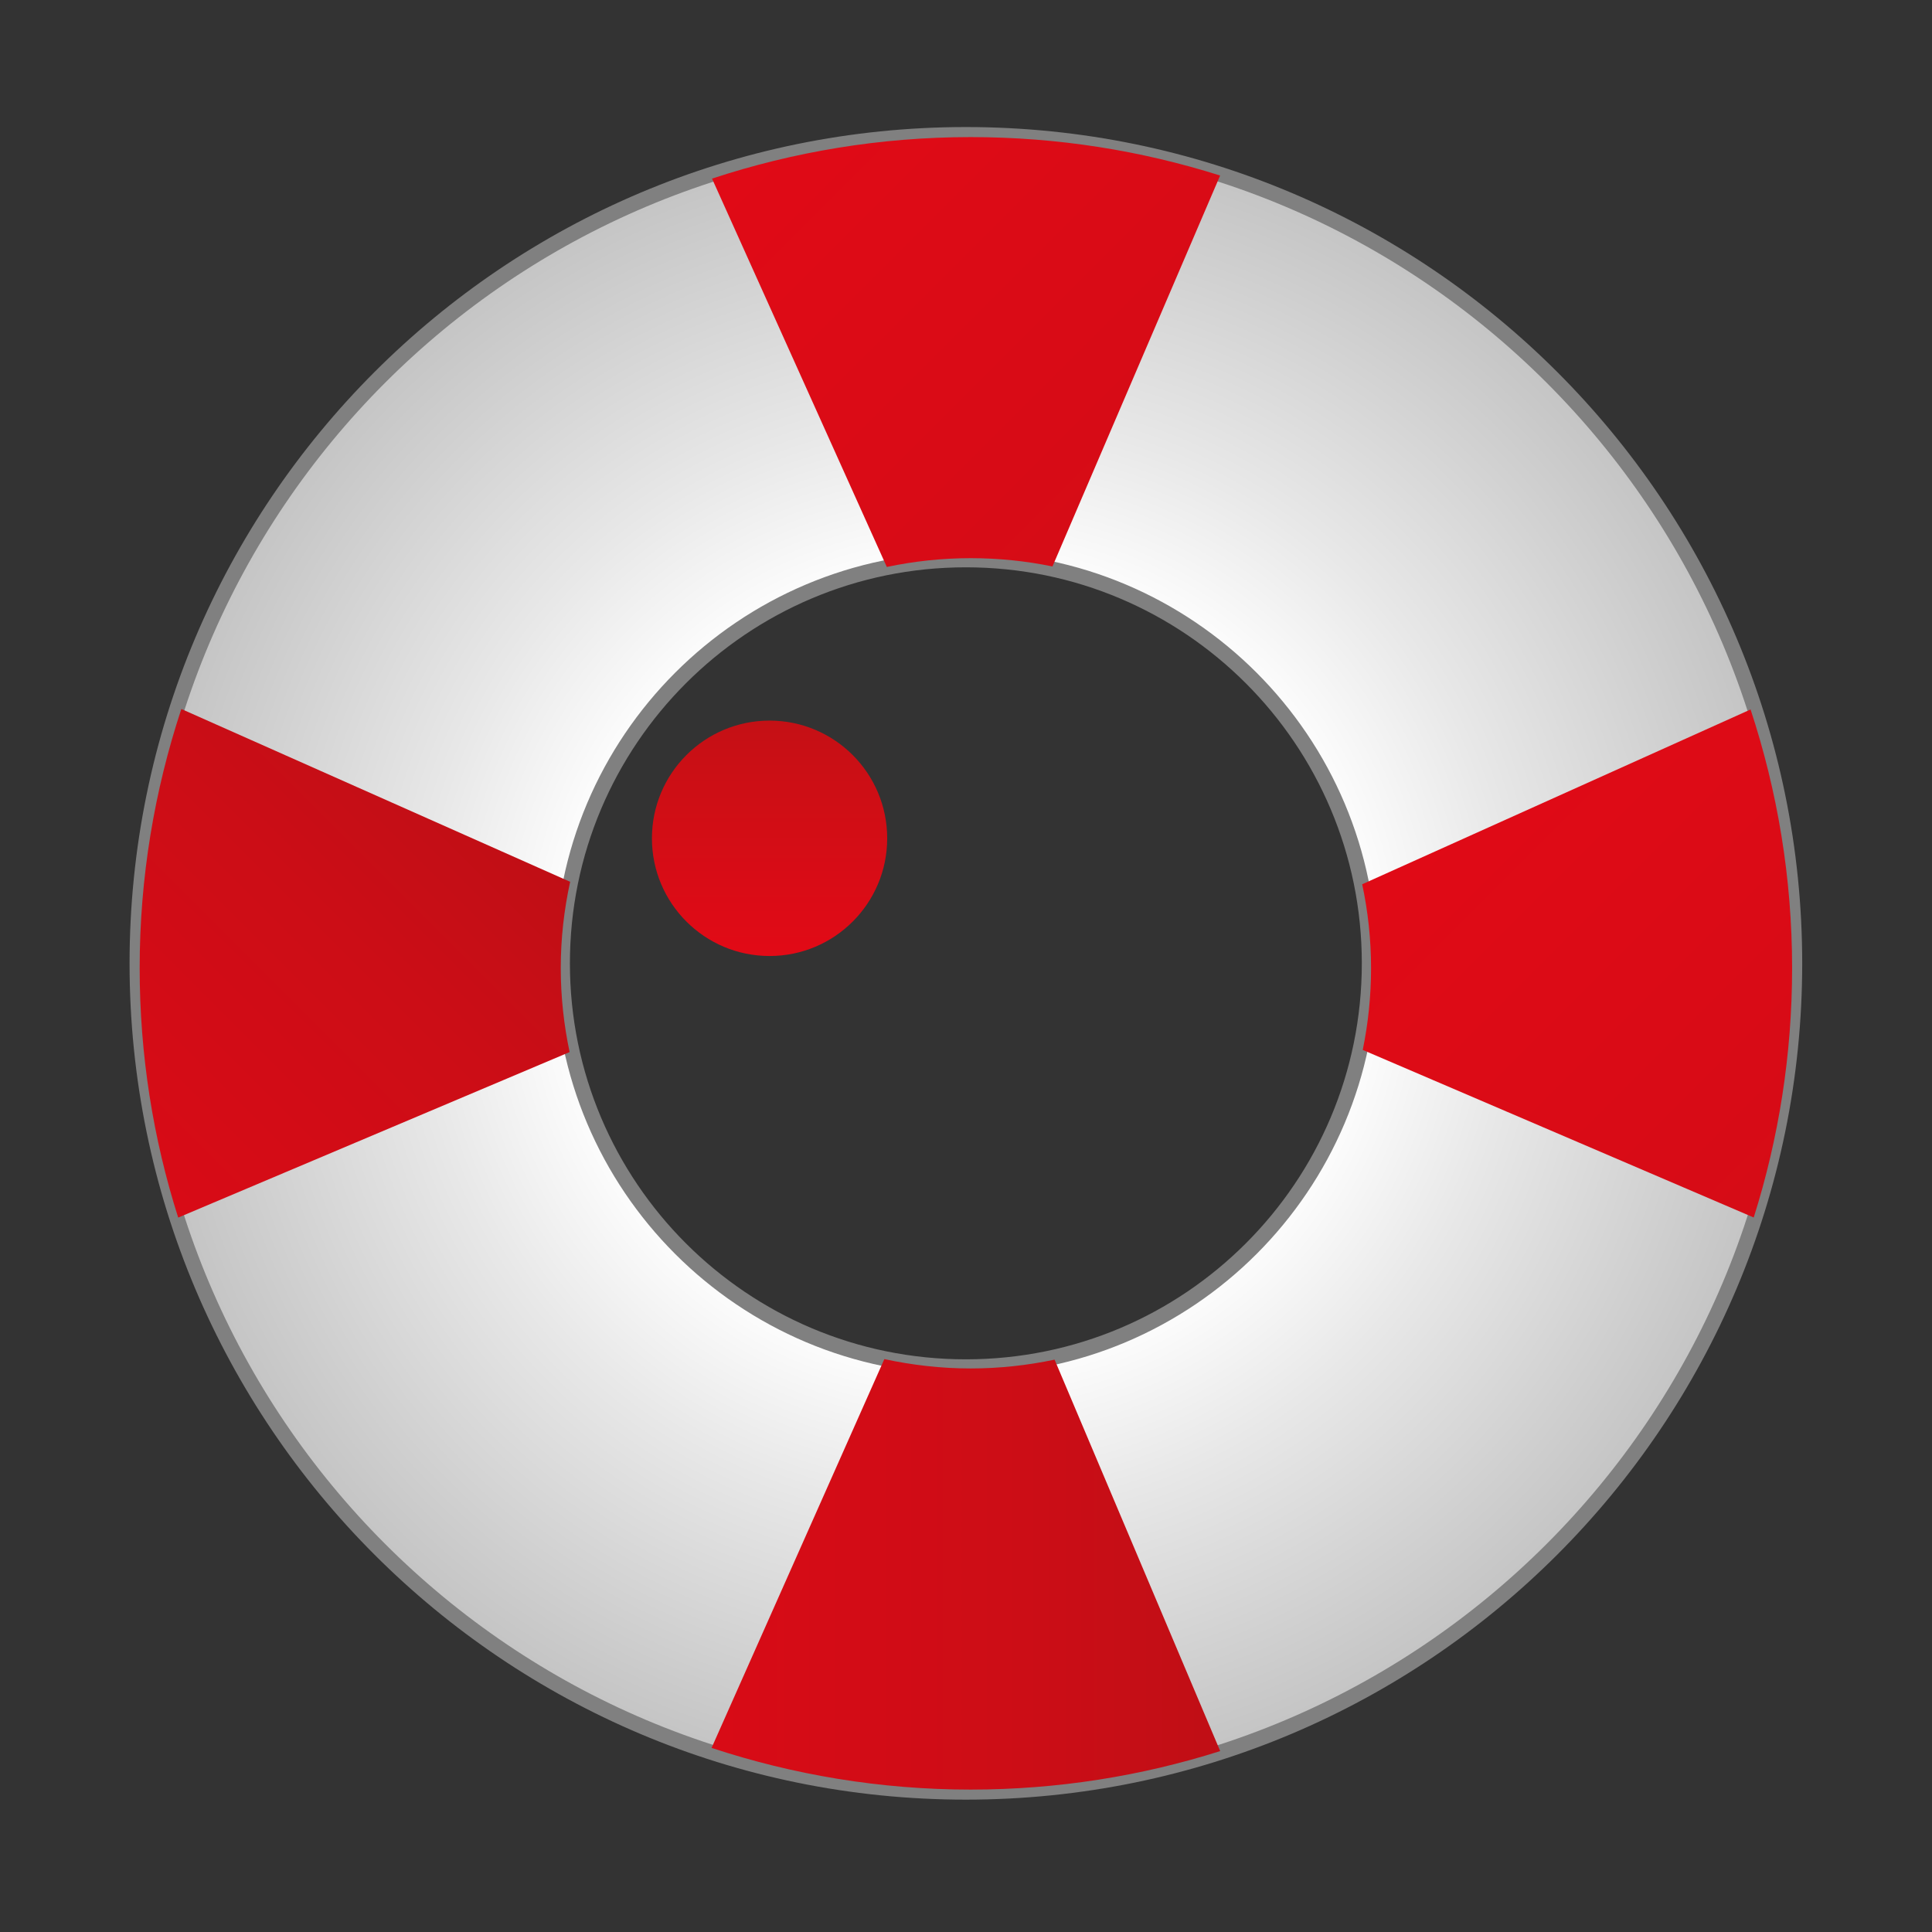 <?xml version="1.0" encoding="utf-8"?>
<!-- Generator: Adobe Illustrator 13.0.0, SVG Export Plug-In . SVG Version: 6.00 Build 14948)  -->
<!DOCTYPE svg PUBLIC "-//W3C//DTD SVG 1.1//EN" "http://www.w3.org/Graphics/SVG/1.1/DTD/svg11.dtd">
<svg version="1.1" id="Layer_1" xmlns="http://www.w3.org/2000/svg" xmlns:xlink="http://www.w3.org/1999/xlink" x="0px" y="0px"
	 width="128px" height="128px" viewBox="0 0 128 128" enable-background="new 0 0 128 128" xml:space="preserve">
<rect x="0" y="0" width="128" height="128" fill="#333333" stroke="none"/>
<g>
	<g>
		<radialGradient id="SVGID_1_" cx="63.993" cy="63.824" r="54.907" gradientUnits="userSpaceOnUse">
			<stop  offset="0" style="stop-color:#FAFAFA"/>
			<stop  offset="0.467" style="stop-color:#FFFFFF"/>
			<stop  offset="0.661" style="stop-color:#E8E8E8"/>
			<stop  offset="1" style="stop-color:#C4C4C4"/>
		</radialGradient>
		<path fill="url(#SVGID_1_)" stroke="#808080" d="M63.991,8.917C33.669,8.917,9.084,33.5,9.084,63.823
			c0,30.324,24.585,54.908,54.907,54.908c30.325,0,54.91-24.584,54.91-54.908C118.901,33.5,94.316,8.917,63.991,8.917z
			 M63.991,90.559c-14.763,0-26.733-11.969-26.733-26.739c0-14.761,11.971-26.734,26.733-26.734
			c14.769,0,26.733,11.974,26.733,26.734C90.725,78.59,78.76,90.559,63.991,90.559z"/>
		<g>
			
				<linearGradient id="SVGID_2_" gradientUnits="userSpaceOnUse" x1="-292.489" y1="-668.114" x2="-147.666" y2="-668.114" gradientTransform="matrix(1 0 0 -1 238.327 -563.811)">
				<stop  offset="0" style="stop-color:#E20A16"/>
				<stop  offset="0.487" style="stop-color:#E00A16"/>
				<stop  offset="0.692" style="stop-color:#D90B16"/>
				<stop  offset="0.843" style="stop-color:#CC0D16"/>
				<stop  offset="0.968" style="stop-color:#BB0F15"/>
				<stop  offset="1" style="stop-color:#B51015"/>
			</linearGradient>
			<path fill="url(#SVGID_2_)" d="M64.308,90.664c-1.962,0-3.877-0.223-5.718-0.621l-11.447,25.76
				c5.401,1.781,11.166,2.762,17.16,2.762c5.765,0,11.318-0.898,16.538-2.551L69.868,90.08
				C68.077,90.457,66.213,90.664,64.308,90.664z"/>
			
				<linearGradient id="SVGID_3_" gradientUnits="userSpaceOnUse" x1="-190.279" y1="-566.658" x2="-86.449" y2="-670.489" gradientTransform="matrix(1 0 0 -1 238.327 -563.811)">
				<stop  offset="0" style="stop-color:#E20A16"/>
				<stop  offset="1" style="stop-color:#B51015"/>
			</linearGradient>
			<path fill="url(#SVGID_3_)" d="M64.308,36.98c1.854,0,3.67,0.189,5.421,0.549L80.836,11.63
				c-5.218-1.652-10.771-2.547-16.533-2.547c-5.986,0-11.74,0.975-17.129,2.75l11.58,25.729
				C60.546,37.185,62.399,36.98,64.308,36.98z"/>
		</g>
		<g>
			
				<linearGradient id="SVGID_4_" gradientUnits="userSpaceOnUse" x1="1415.812" y1="-5859.111" x2="1312.207" y2="-5755.507" gradientTransform="matrix(0 1 1 0 5793.815 -1267.301)">
				<stop  offset="0" style="stop-color:#E20A16"/>
				<stop  offset="0.487" style="stop-color:#E00A16"/>
				<stop  offset="0.692" style="stop-color:#D90B16"/>
				<stop  offset="0.843" style="stop-color:#CC0D16"/>
				<stop  offset="0.968" style="stop-color:#BB0F15"/>
				<stop  offset="1" style="stop-color:#B51015"/>
			</linearGradient>
			<path fill="url(#SVGID_4_)" d="M37.152,64.138c0-1.965,0.219-3.873,0.622-5.716L12.014,46.973
				c-1.782,5.397-2.761,11.163-2.761,17.16c0,5.767,0.896,11.322,2.553,16.535l25.932-10.965
				C37.358,67.902,37.152,66.045,37.152,64.138z"/>
			
				<linearGradient id="SVGID_5_" gradientUnits="userSpaceOnUse" x1="1315.257" y1="-5701.009" x2="1418.585" y2="-5597.681" gradientTransform="matrix(0 1 1 0 5793.815 -1267.301)">
				<stop  offset="0" style="stop-color:#E20A16"/>
				<stop  offset="1" style="stop-color:#B51015"/>
			</linearGradient>
			<path fill="url(#SVGID_5_)" d="M90.836,64.138c0,1.856-0.191,3.667-0.551,5.422l25.903,11.102
				c1.648-5.215,2.544-10.768,2.544-16.529c0-5.981-0.976-11.739-2.752-17.129l-25.731,11.58
				C90.631,60.373,90.836,62.23,90.836,64.138z"/>
		</g>
	</g>
	<g>
		<g>
			
				<linearGradient id="SVGID_6_" gradientUnits="userSpaceOnUse" x1="-361.634" y1="861.732" x2="-361.634" y2="877.328" gradientTransform="matrix(1 0 0 1 412.62 -813.991)">
				<stop  offset="0" style="stop-color:#C51015"/>
				<stop  offset="1" style="stop-color:#E20A16"/>
			</linearGradient>
			<path id="SVGID_27_" fill="url(#SVGID_6_)" d="M43.192,55.541c0-4.307,3.488-7.799,7.794-7.799c4.305,0,7.793,3.492,7.793,7.799
				c0,4.308-3.488,7.797-7.793,7.797C46.681,63.337,43.192,59.847,43.192,55.541L43.192,55.541z"/>
		</g>
	</g>
</g>
</svg>

